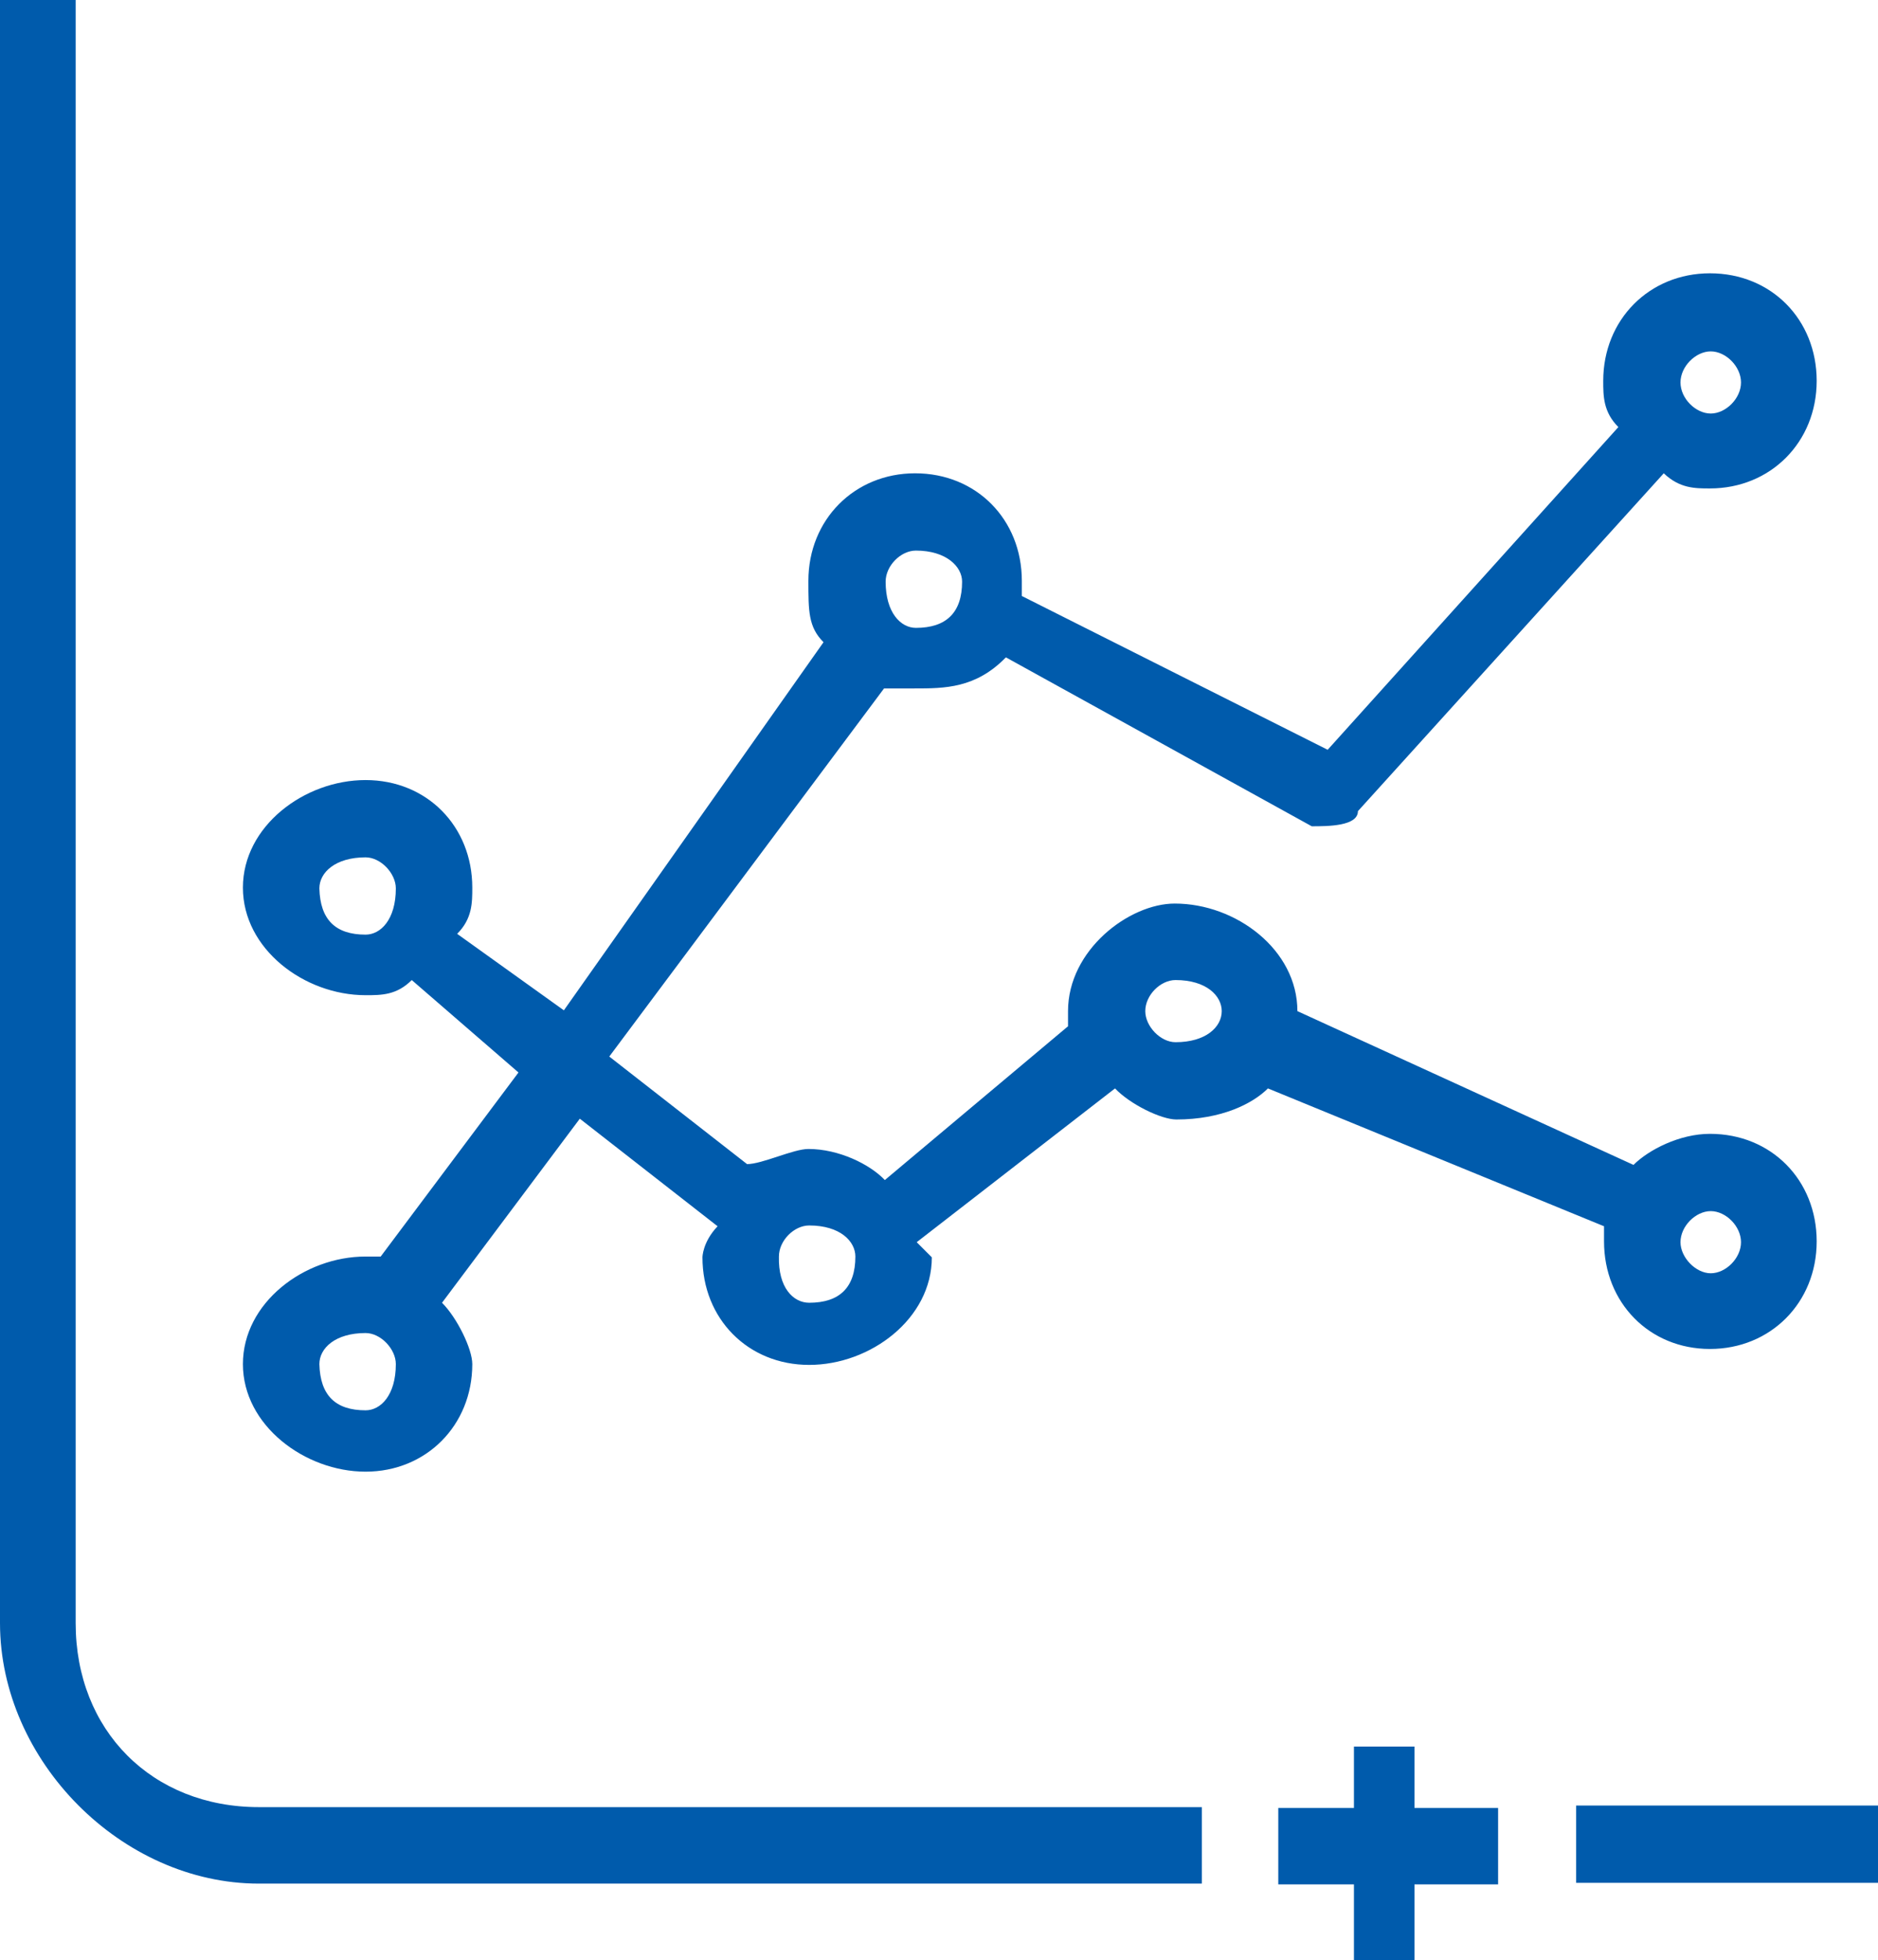 <svg xmlns="http://www.w3.org/2000/svg" viewBox="0 0 235.8 246">
<style type="text/css">
	.st0{fill-rule:evenodd;clip-rule:evenodd;fill:#005BAC;}
</style>
<defs>
</defs>
<path class="st0" d="M197.9,226.6h37.9v9.7h-37.9V226.6L197.9,226.6z M177.6,219.2H170v7.7h-9.5v9.6h9.5v9.6h7.6v-9.6h10.5v-9.6
	h-10.5V219.2L177.6,219.2L177.6,219.2z M9.5,203.7C9.5,0,9.5,0,9.5,0C0,0,0,0,0,0c0,203.7,0,203.7,0,203.7
	c0,17.3,15.3,32.7,32.5,32.7c118.4,0,118.4,0,118.4,0c0-9.6,0-9.6,0-9.6c-118.4,0-118.4,0-118.4,0C19.1,226.8,9.5,217.2,9.5,203.7
	 M201.4,155.8v-1.9c0,0,0,0-42.2-17.3c-1.9,1.9-5.8,3.9-11.5,3.9c-1.9,0-5.8-1.9-7.7-3.9c0,0,0,0-24.9,19.3l1.9,1.9
	c0,7.7-7.7,13.5-15.4,13.5s-13.4-5.8-13.4-13.5c0,0,0-1.9,1.9-3.9c0,0,0,0-17.3-13.5c0,0,0,0-17.3,23.1c1.9,1.9,3.8,5.8,3.8,7.7
	c0,7.7-5.8,13.5-13.4,13.5s-15.4-5.8-15.4-13.5c0-7.7,7.7-13.5,15.4-13.5h1.9c0,0,0,0,17.3-23.1c0,0,0,0-13.4-11.6
	c-1.9,1.9-3.8,1.9-5.8,1.9c-7.7,0-15.4-5.8-15.4-13.5c0-7.7,7.7-13.5,15.4-13.5s13.4,5.8,13.4,13.5c0,1.9,0,3.9-1.9,5.8
	c0,0,0,0,13.4,9.6c0,0,0,0,32.6-46.2c-1.9-1.9-1.9-3.9-1.9-7.7c0-7.7,5.8-13.5,13.4-13.5c7.7,0,13.4,5.8,13.4,13.5v1.9
	c0,0,0,0,38.4,19.3c0,0,0,0,36.5-40.5c-1.9-1.9-1.9-3.9-1.9-5.8c0-7.7,5.8-13.5,13.4-13.5c7.7,0,13.4,5.8,13.4,13.5
	c0,7.7-5.8,13.5-13.4,13.5c-1.9,0-3.8,0-5.8-1.9c0,0,0,0-38.4,42.4c0,1.9-3.8,1.9-5.8,1.9c0,0,0,0-38.4-21.2
	c-3.8,3.9-7.7,3.9-11.5,3.9c-1.9,0-3.8,0-3.8,0s0,0-34.5,46.2c0,0,0,0,17.3,13.5c1.9,0,5.8-1.9,7.7-1.9c3.8,0,7.7,1.9,9.6,3.9
	c0,0,0,0,23-19.3v-1.9c0-7.7,7.7-13.5,13.4-13.5c7.7,0,15.4,5.8,15.4,13.5c0,0,0,0,42.2,19.3c1.9-1.9,5.8-3.9,9.6-3.9
	c7.7,0,13.4,5.8,13.4,13.5c0,7.7-5.8,13.5-13.4,13.5C207.1,169.3,201.4,163.5,201.4,155.8L201.4,155.8z M214.8,152
	c-1.9,0-3.8,1.9-3.8,3.9c0,1.9,1.9,3.9,3.8,3.9c1.9,0,3.8-1.9,3.8-3.9C218.6,153.9,216.7,152,214.8,152L214.8,152z M214.8,44.1
	c-1.9,0-3.8,1.9-3.8,3.9s1.9,3.9,3.8,3.9c1.9,0,3.8-1.9,3.8-3.9S216.7,44.1,214.8,44.1L214.8,44.1z M115,69.1
	c-1.9,0-3.8,1.9-3.8,3.9c0,3.9,1.9,5.8,3.8,5.8c3.8,0,5.8-1.9,5.8-5.8C120.8,71.1,118.8,69.1,115,69.1L115,69.1z M45.9,117.3
	c1.9,0,3.8-1.9,3.8-5.8c0-1.9-1.9-3.9-3.8-3.9c-3.8,0-5.8,1.9-5.8,3.9C40.2,115.4,42.1,117.3,45.9,117.3L45.9,117.3z M45.9,177
	c1.9,0,3.8-1.9,3.8-5.8c0-1.9-1.9-3.9-3.8-3.9c-3.8,0-5.8,1.9-5.8,3.9C40.2,175.1,42.1,177,45.9,177L45.9,177z M101.6,163.5
	c3.8,0,5.8-1.9,5.8-5.8c0-1.9-1.9-3.9-5.8-3.9c-1.9,0-3.8,1.9-3.8,3.9C97.7,161.6,99.6,163.5,101.6,163.5L101.6,163.5z M147.6,130.8
	c3.8,0,5.8-1.9,5.8-3.9c0-1.9-1.9-3.9-5.8-3.9c-1.9,0-3.8,1.9-3.8,3.9C143.8,128.8,145.7,130.8,147.6,130.8"/>
</svg>
